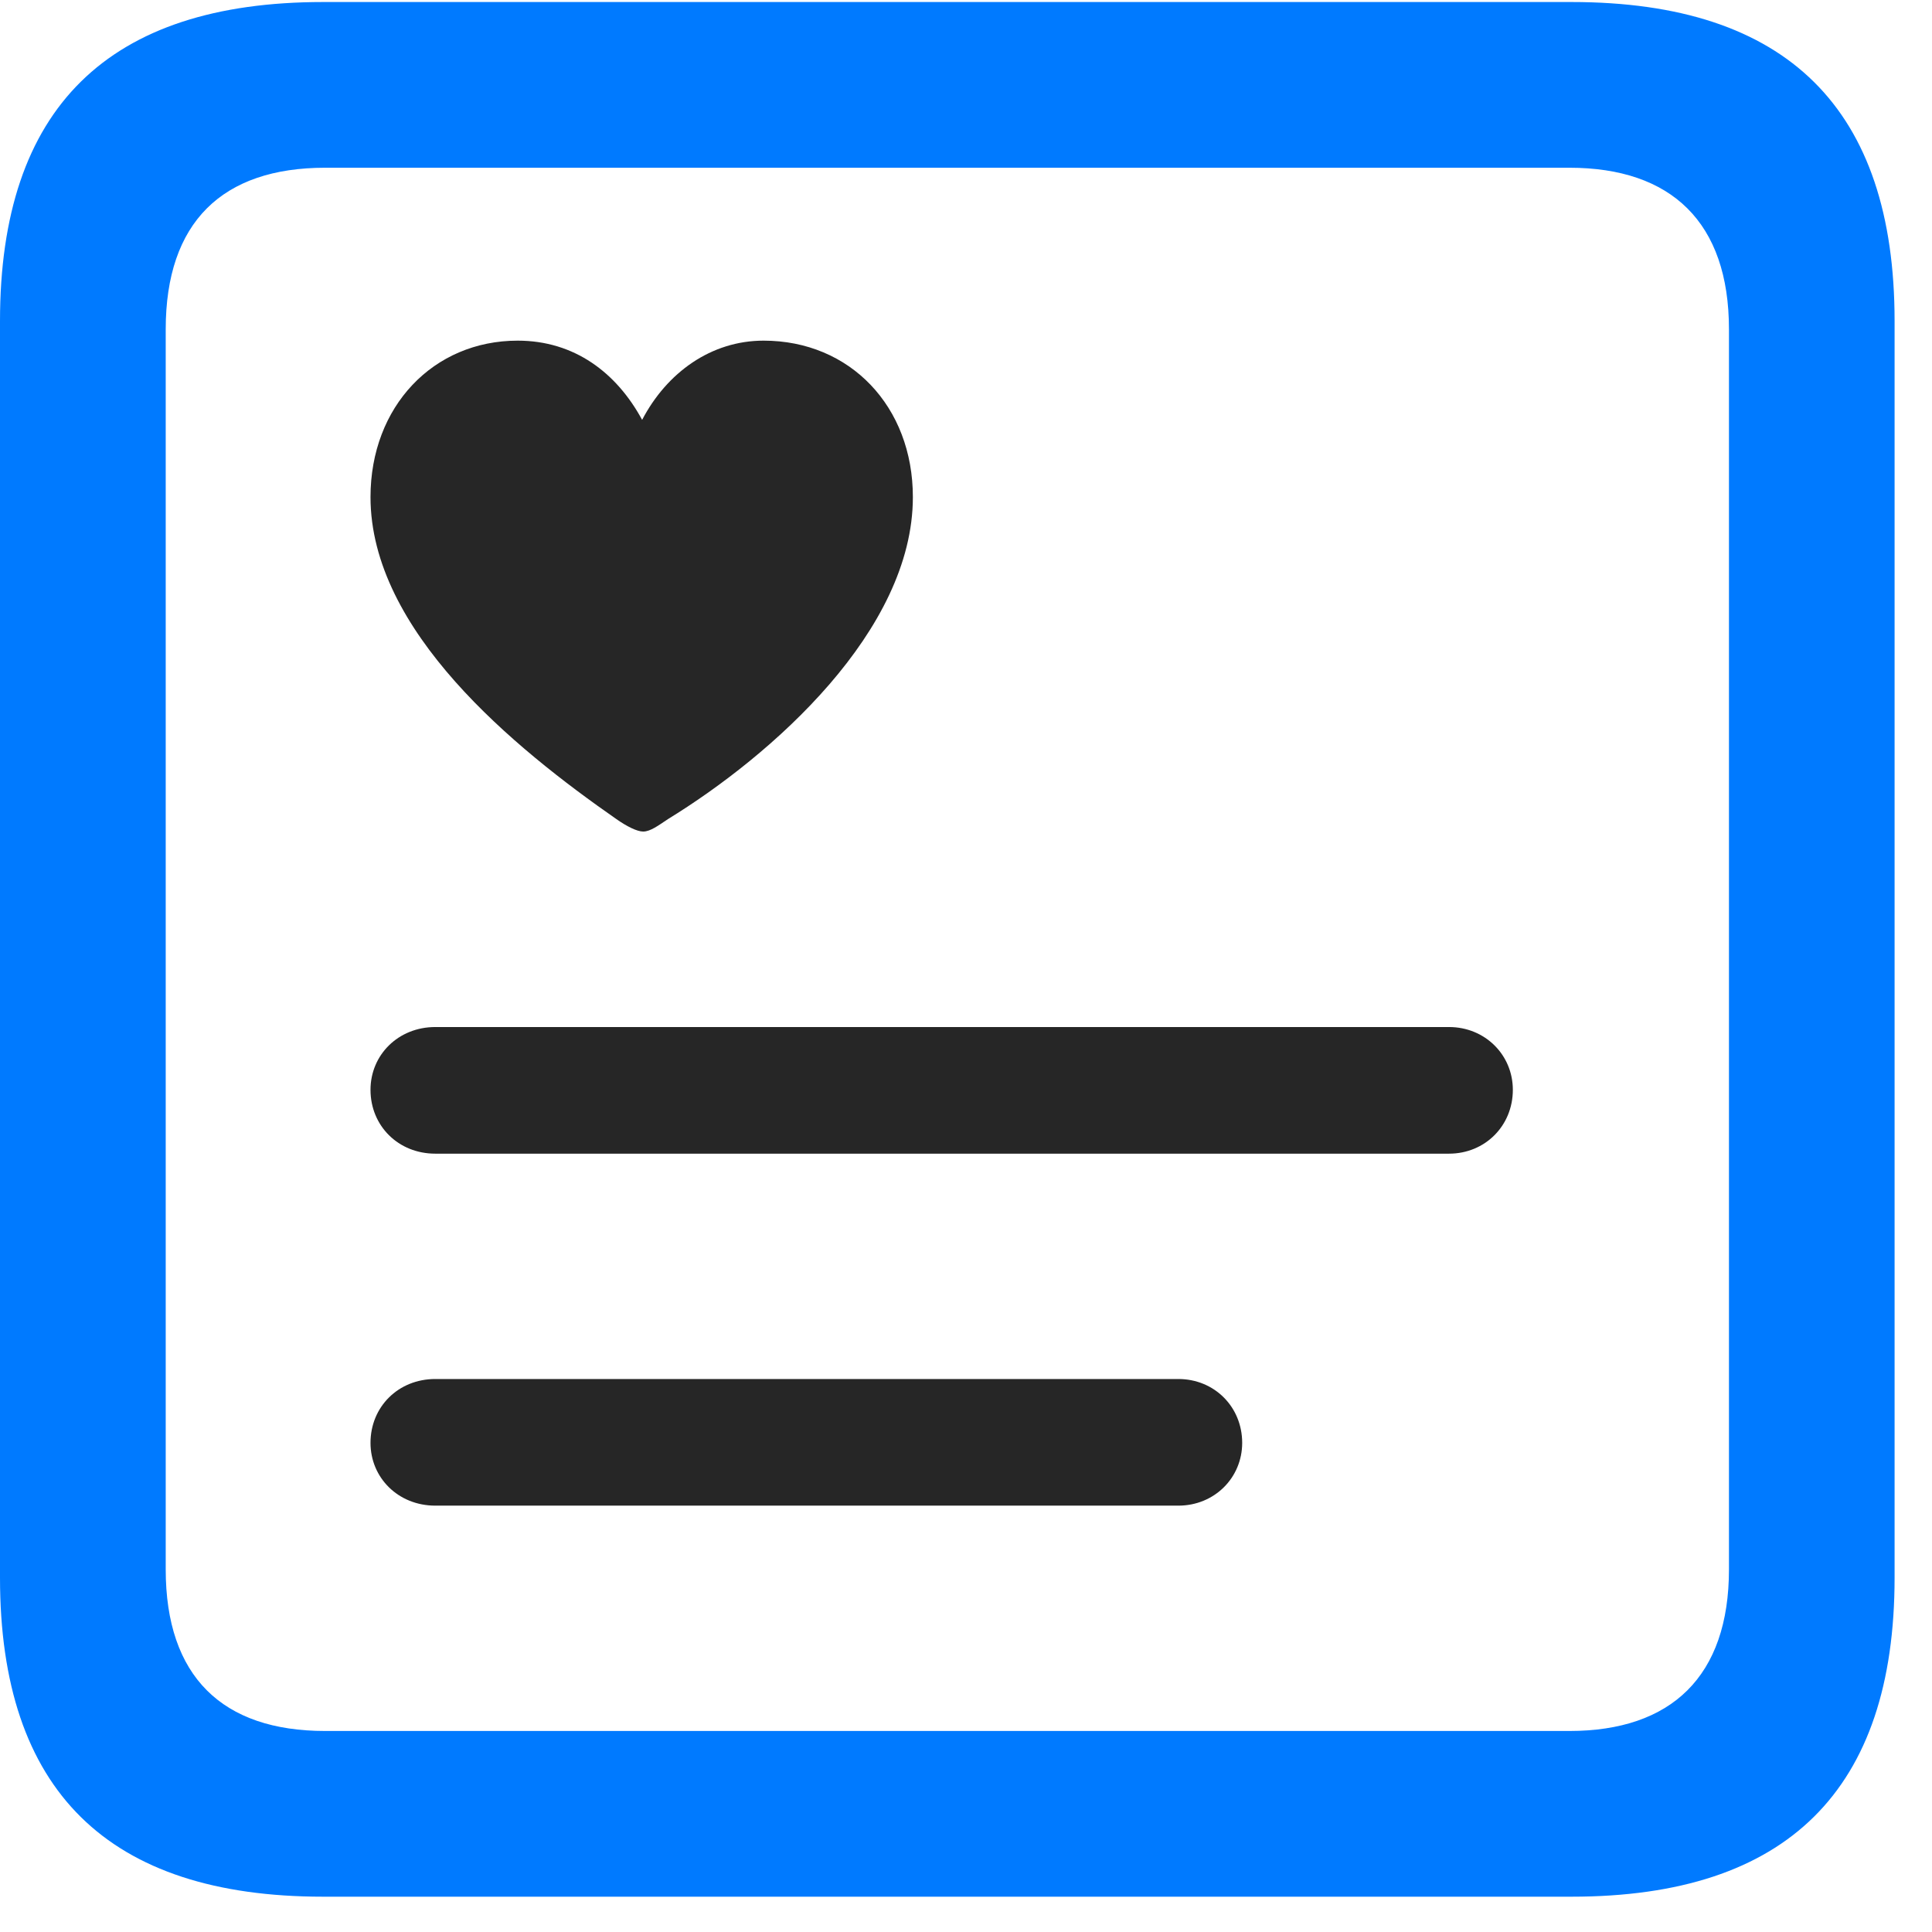 <svg width="22" height="22" viewBox="0 0 22 22" fill="none" xmlns="http://www.w3.org/2000/svg">
<path d="M3.68 21.598H17.895C20.355 21.598 21.574 20.379 21.574 17.965V3.656C21.574 1.242 20.355 0.023 17.895 0.023H3.68C1.23 0.023 0 1.23 0 3.656V17.965C0 20.391 1.23 21.598 3.68 21.598ZM3.703 19.711C2.531 19.711 1.887 19.09 1.887 17.871V3.75C1.887 2.531 2.531 1.91 3.703 1.91H17.871C19.031 1.91 19.688 2.531 19.688 3.75V17.871C19.688 19.09 19.031 19.711 17.871 19.711H3.703Z" fill="#007AFF"/>
<path d="M5.895 3.879C4.934 3.879 4.219 4.629 4.219 5.66C4.219 7.184 5.859 8.52 7.02 9.328C7.137 9.41 7.254 9.469 7.324 9.469C7.406 9.469 7.5 9.398 7.605 9.328C8.789 8.602 10.395 7.184 10.395 5.66C10.395 4.629 9.68 3.879 8.695 3.879C8.098 3.879 7.594 4.242 7.312 4.781C7.02 4.242 6.539 3.879 5.895 3.879ZM4.957 13.137H16.5C16.91 13.137 17.227 12.82 17.227 12.41C17.227 12.012 16.91 11.695 16.5 11.695H4.957C4.535 11.695 4.219 12.012 4.219 12.41C4.219 12.82 4.535 13.137 4.957 13.137ZM4.957 17.145H13.418C13.828 17.145 14.145 16.828 14.145 16.43C14.145 16.02 13.828 15.703 13.418 15.703H4.957C4.535 15.703 4.219 16.02 4.219 16.43C4.219 16.828 4.535 17.145 4.957 17.145Z" fill="black" fill-opacity="0.85"/>
</svg>
